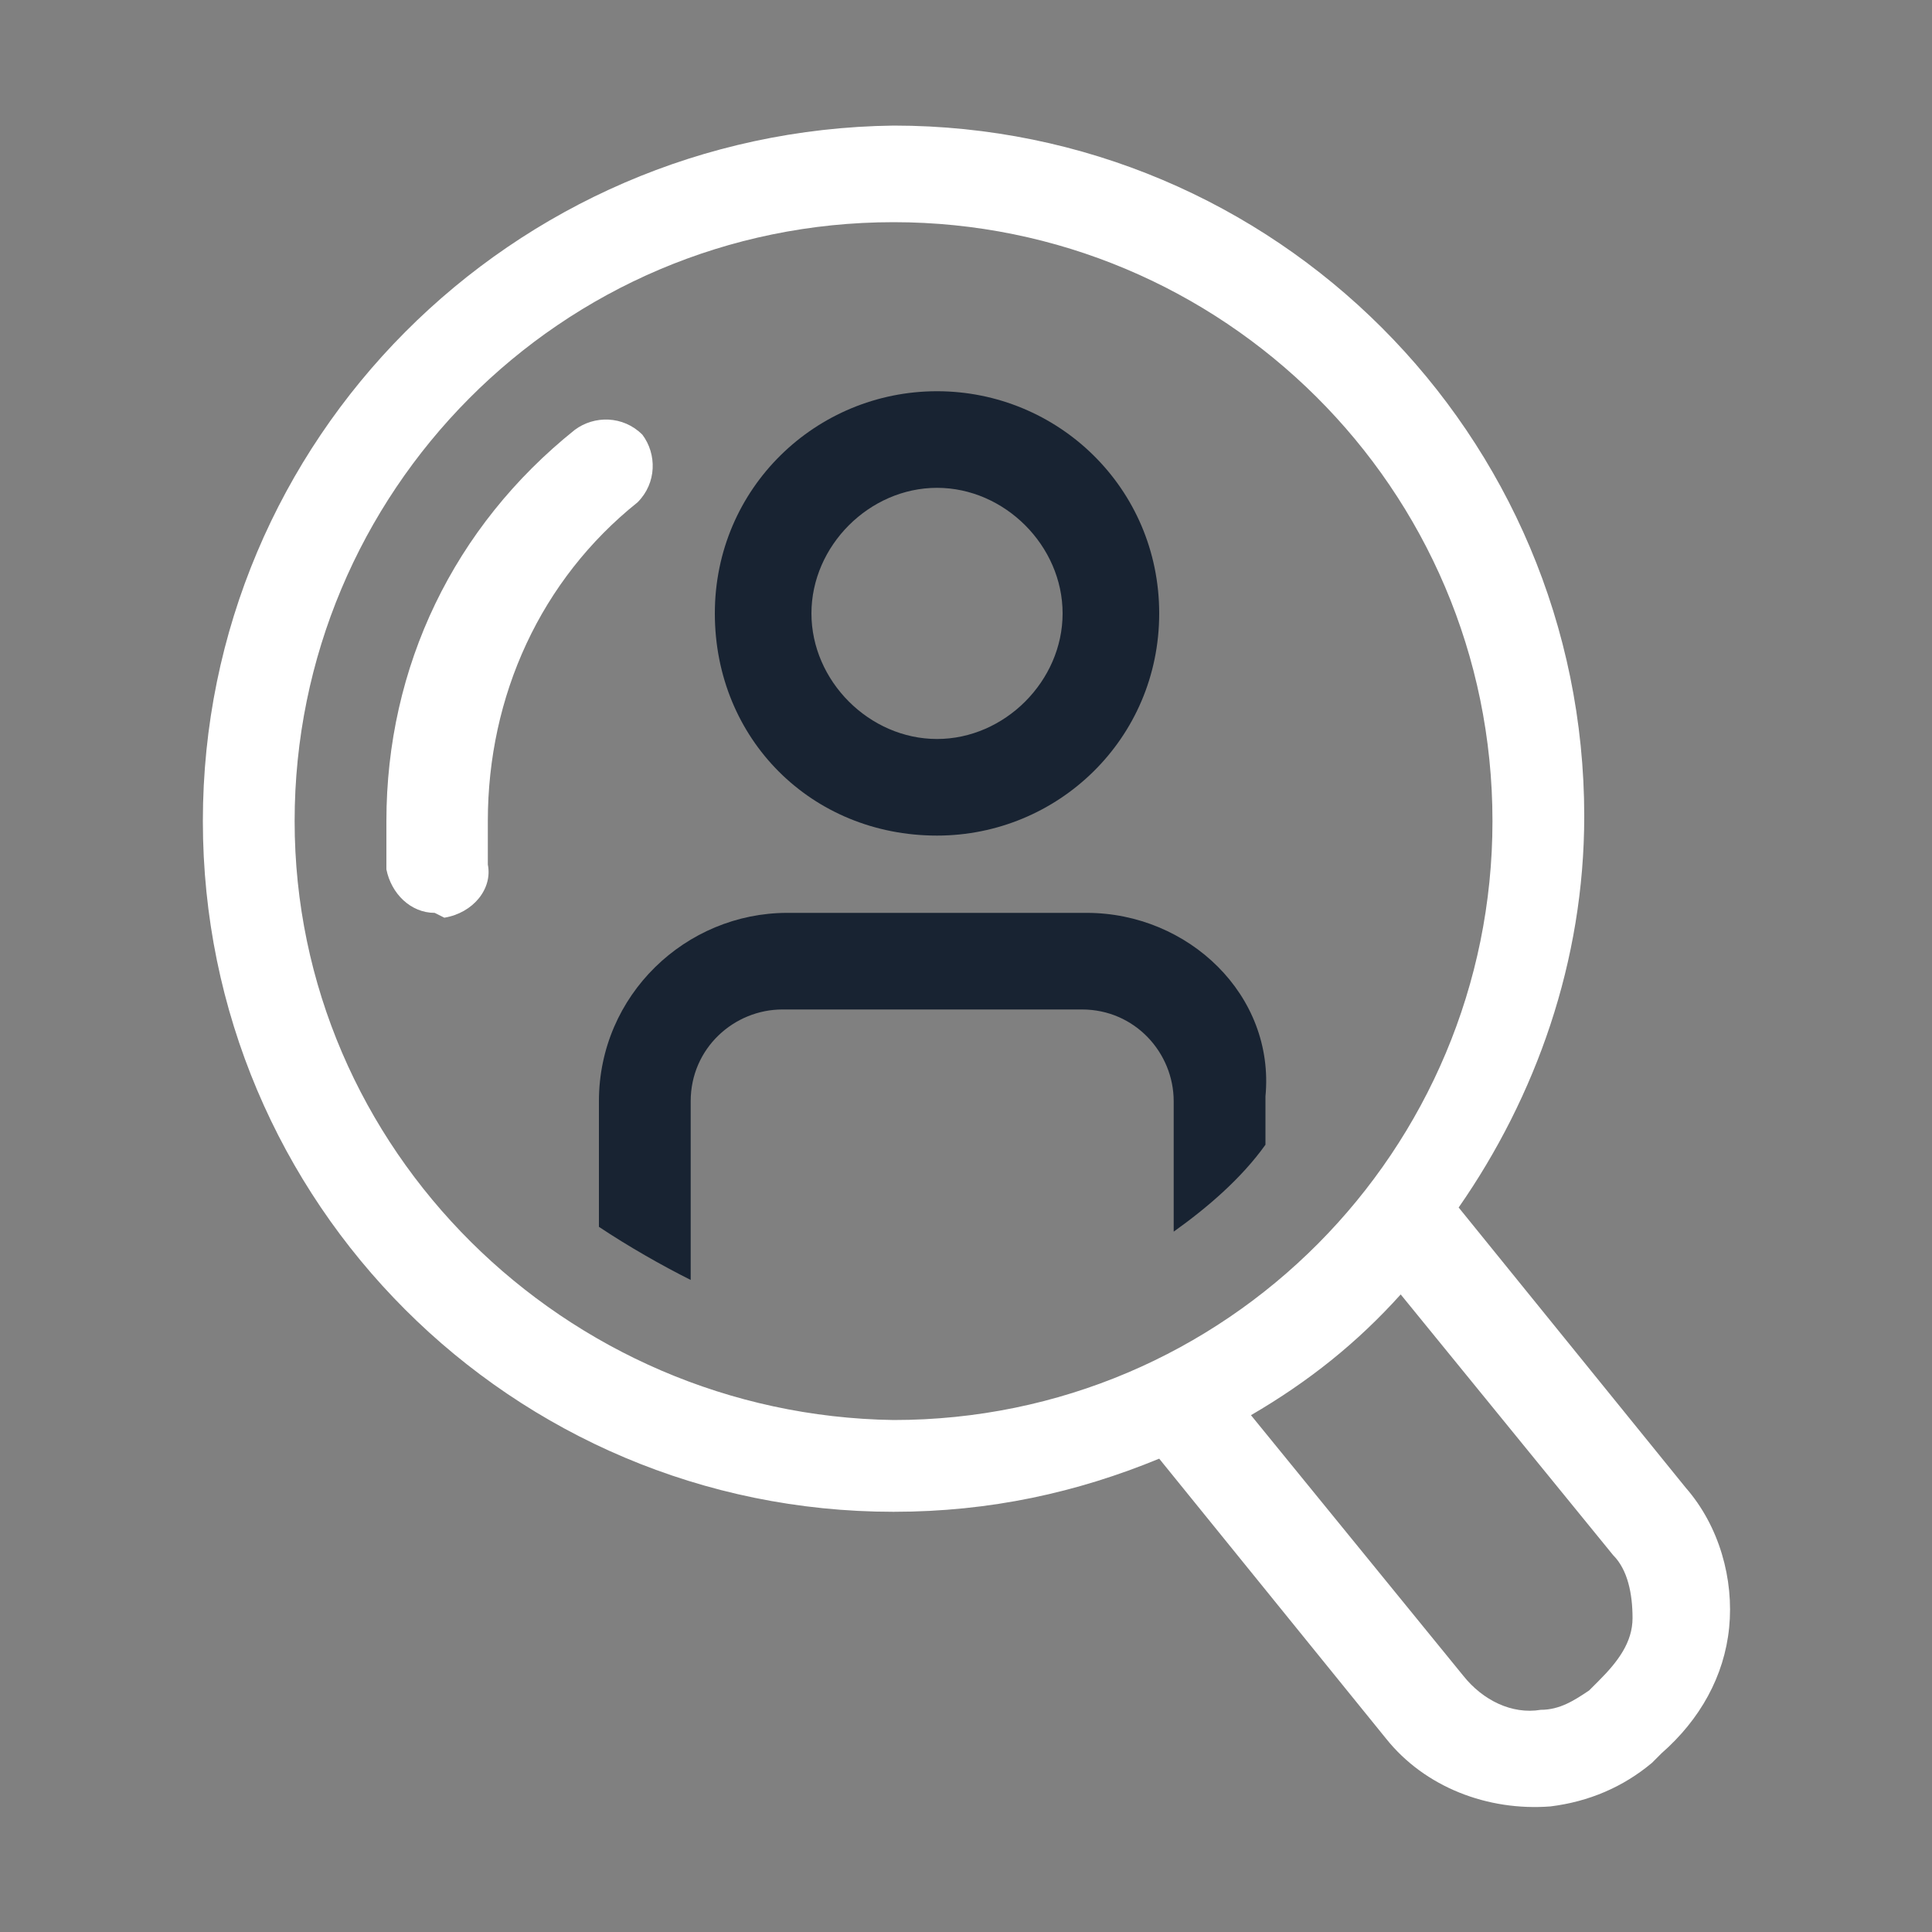<?xml version="1.0" encoding="utf-8"?>
<!-- Generator: Adobe Illustrator 18.0.0, SVG Export Plug-In . SVG Version: 6.00 Build 0)  -->
<!DOCTYPE svg PUBLIC "-//W3C//DTD SVG 1.1//EN" "http://www.w3.org/Graphics/SVG/1.1/DTD/svg11.dtd">
<svg version="1.1" id="Layer_1" xmlns="http://www.w3.org/2000/svg" xmlns:xlink="http://www.w3.org/1999/xlink" x="0px" y="0px"
	 viewBox="0 0 40 40" enable-background="new 0 0 40 40" xml:space="preserve">
<rect x="0" y="0" width="40" height="40" fill="#808080" stroke="none"/>
<rect fill="none" width="40" height="40"/>
<path fill="#FFFFFF" d="M9,18.9c-0.5,0-0.9-0.4-1-0.9C8,17.7,8,17.3,8,17c0-3.2,1.4-6.1,3.9-8.1c0.4-0.3,1-0.3,1.4,0.1
	c0.3,0.4,0.3,1-0.1,1.4c-2,1.6-3.1,4-3.1,6.6c0,0.3,0,0.6,0,0.9c0.1,0.5-0.3,1-0.9,1.1L9,18.9L9,18.9z"/>
<path fill="#182332" d="M22.5,18.9h-6.2c-2.1,0-3.9,1.7-3.9,3.9v2.6c0.6,0.4,1.3,0.8,1.9,1.1v-3.7c0-1.1,0.9-1.9,1.9-1.9h6.2
	c1.1,0,1.9,0.9,1.9,1.9v2.7c0.7-0.5,1.4-1.1,1.9-1.8v-1C26.4,20.6,24.6,18.9,22.5,18.9L22.5,18.9z"/>
<path fill="#FFFFFF" d="M33.8,33.5c0,0.5-0.3,0.9-0.7,1.3l-0.2,0.2c-0.3,0.2-0.6,0.4-1,0.4c-0.6,0.1-1.2-0.2-1.6-0.7l-4.4-5.4
	c1.2-0.7,2.2-1.5,3.1-2.5l4.4,5.4C33.7,32.5,33.8,33,33.8,33.5L33.8,33.5z M6.1,17c0-6.8,5.5-12.4,12.4-12.4
	c6.8,0,12.4,5.5,12.4,12.4c0,6.8-5.5,12.4-12.4,12.4C11.7,29.3,6.1,23.8,6.1,17L6.1,17z M34.9,30.8l-4.7-5.8
	c1.6-2.3,2.6-5.1,2.6-8.1c0-7.9-6.4-14.3-14.3-14.3C10.6,2.7,4.2,9.1,4.2,17s6.4,14.3,14.3,14.3c2,0,3.8-0.4,5.5-1.1l4.7,5.8
	c0.8,1,2.1,1.5,3.4,1.4c0.8-0.1,1.5-0.4,2.1-0.9l0.2-0.2c0.8-0.7,1.3-1.6,1.4-2.6C35.9,32.7,35.6,31.6,34.9,30.8L34.9,30.8z"/>
<path fill="#182332" d="M19.4,15.3c-1.4,0-2.6-1.2-2.6-2.6s1.2-2.6,2.6-2.6c1.4,0,2.6,1.2,2.6,2.6S20.8,15.3,19.4,15.3L19.4,15.3z
	 M19.4,8.1c-2.5,0-4.6,2-4.6,4.6s2,4.6,4.6,4.6c2.5,0,4.6-2,4.6-4.6S21.9,8.1,19.4,8.1L19.4,8.1z"/>
</svg>
